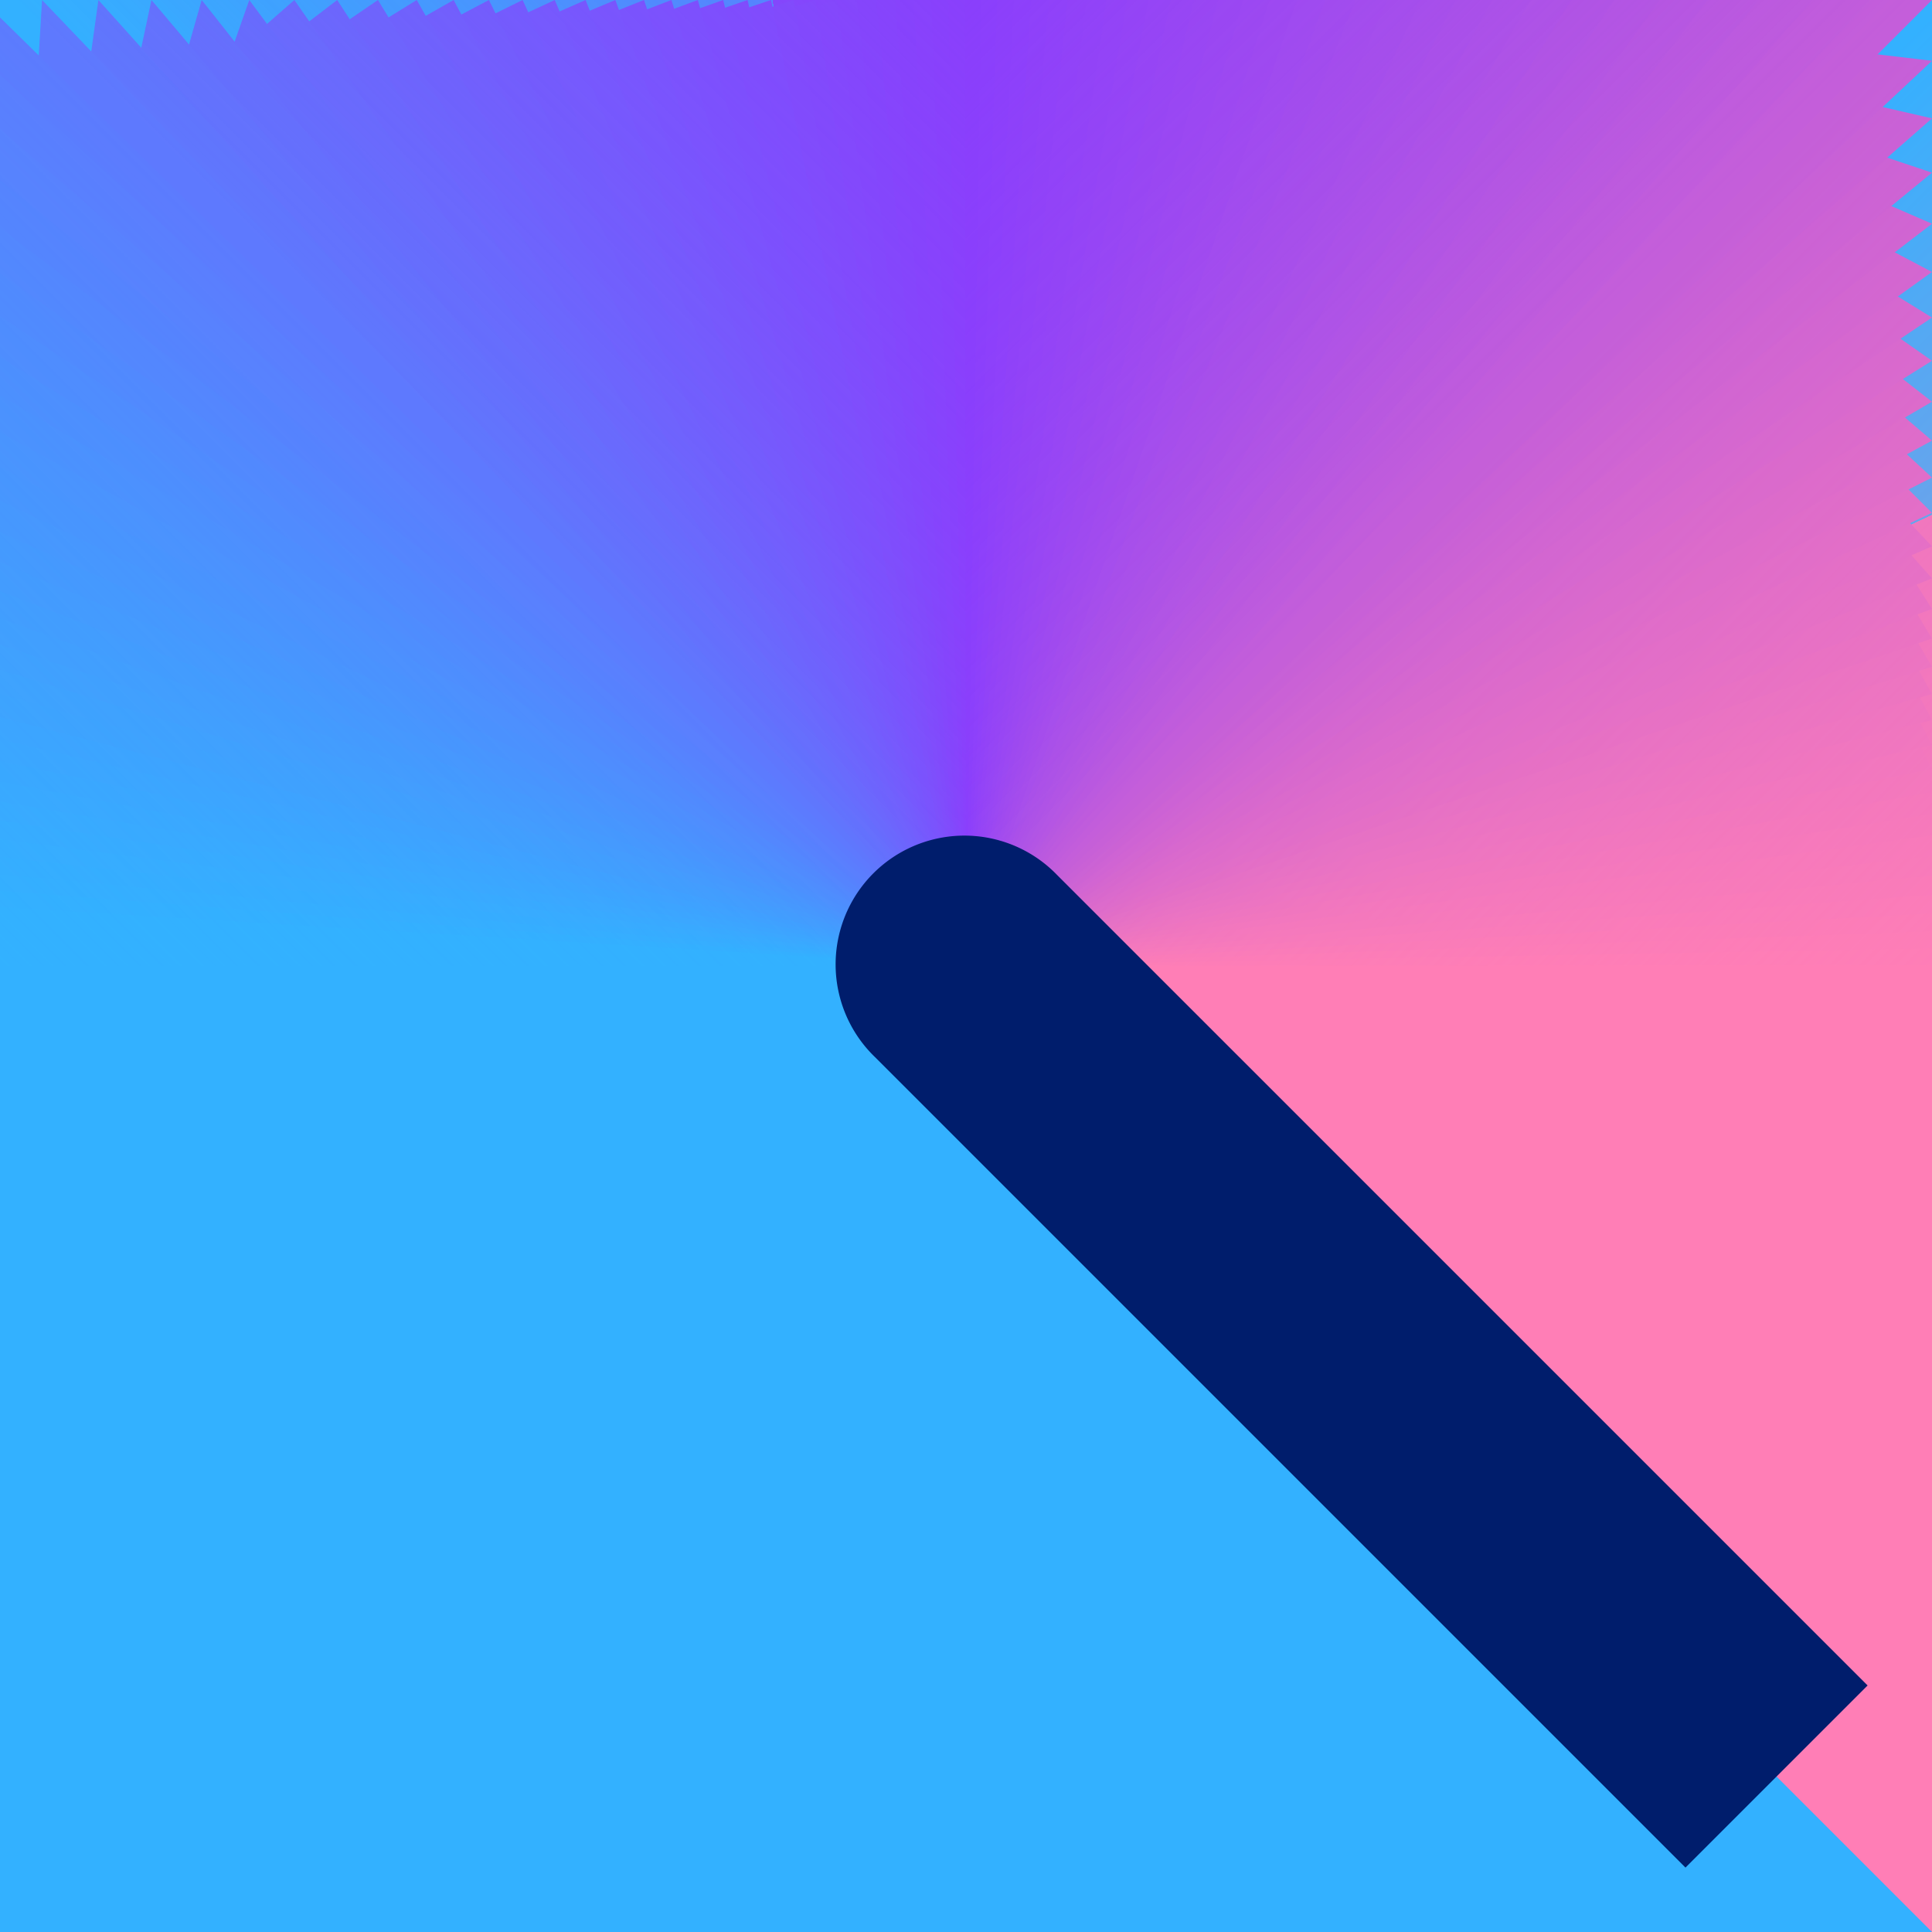 <svg xmlns="http://www.w3.org/2000/svg" xmlns:xlink="http://www.w3.org/1999/xlink" viewBox="0 0 30 30">
  <defs>
    <linearGradient id="aab91cab-e537-4dbe-bd99-d332d2dbaac6" x1="2.377" y1="13.627" x2="12.623" y2="31.373" gradientUnits="userSpaceOnUse">
      <stop offset="0" stop-color="#fff" stop-opacity="0.7"/>
      <stop offset="0.407" stop-color="#fff" stop-opacity="0"/>
    </linearGradient>
    <radialGradient id="b5abb4aa-64c7-4933-8283-507ae8ac158e" cx="14.667" cy="12" r="5" gradientTransform="translate(-3.6) scale(1.2 1)" gradientUnits="userSpaceOnUse">
      <stop offset="0.24" stop-color="#fff" stop-opacity="0.8"/>
      <stop offset="1" stop-color="#fff" stop-opacity="0"/>
    </radialGradient>
    <mask id="ef747e28-a5ec-41e6-8611-b65d6409361a" x="-1" y="-1" width="32" height="32" maskUnits="userSpaceOnUse">
      <g>
        <path d="M0,0V30H30V0Z" fill="#fff"/>
        <g>
          <polygon points="15 15 0 22 0 14.531 15 15 15 15" fill="#fff"/>
          <polygon points="0 22 0 14.719 15 15 15 15 0 22" fill="#fcfcfc"/>
          <polygon points="0 22 0 14.911 15 15 15 15 0 22" fill="#f9f9f9"/>
          <polygon points="0 22 0 15.108 15 15 15 15 0 22" fill="#f6f6f6"/>
          <polygon points="0 22 0 15.31 15 15 15 15 0 22" fill="#f2f2f2"/>
          <polygon points="0 22 0 15.517 15 15 15 15 0 22" fill="#efefef"/>
          <polygon points="0 22 0 15.729 15 15 15 15 0 22" fill="#ececec"/>
          <polygon points="0 22 0 15.948 15 15 15 15 0 22" fill="#e9e9e9"/>
          <polygon points="0 22 0 16.172 15 15 15 15 0 22" fill="#e6e6e6"/>
          <polygon points="0 22 0 16.403 15 15 15 15 0 22" fill="#e3e3e3"/>
          <polygon points="0 22 0 16.639 15 15 15 15 0 22" fill="#e0e0e0"/>
          <polygon points="0 22 0 16.883 15 15 15 15 0 22" fill="#dcdcdc"/>
          <polygon points="0 22 0 17.133 15 15 15 15 0 22" fill="#d9d9d9"/>
          <polygon points="0 22 0 17.39 15 15 15 15 0 22" fill="#d6d6d6"/>
          <polygon points="0 22 0 17.655 15 15 15 15 0 22" fill="#d3d3d3"/>
          <polygon points="0 22 0 17.928 15 15 15 15 0 22" fill="#d0d0d0"/>
          <polygon points="0 22 0 18.21 15 15 15 15 0 22" fill="#cdcdcd"/>
          <polygon points="4.515 30 0 18.499 15 15 15 15 4.515 30" fill="#c9c9c9"/>
          <polygon points="4.515 30 0 18.798 15 15 15 15 4.515 30" fill="#c6c6c6"/>
          <polygon points="4.515 30 0 19.107 15 15 15 15 4.515 30" fill="#c3c3c3"/>
          <polygon points="4.515 30 0 19.424 15 15 15 15 4.515 30" fill="silver"/>
          <polygon points="4.515 30 0 19.753 15 15 15 15 4.515 30" fill="#bdbdbd"/>
          <polygon points="4.515 30 0 20.093 15 15 15 15 4.515 30" fill="#bababa"/>
          <polygon points="4.515 30 0 20.442 15 15 15 15 4.515 30" fill="#b7b7b7"/>
          <polygon points="4.515 30 0 20.796 15 15 15 15 4.515 30" fill="#b3b3b3"/>
          <polygon points="4.515 30 0 21.163 15 15 15 15 4.515 30" fill="#b0b0b0"/>
          <polygon points="4.515 30 0 21.543 15 15 15 15 4.515 30" fill="#adadad"/>
          <polygon points="4.515 30 0 21.937 15 15 15 15 4.515 30" fill="#aaa"/>
          <polygon points="4.515 30 0 22.345 15 15 15 15 4.515 30" fill="#a7a7a7"/>
          <polygon points="4.515 30 0 22.768 15 15 15 15 4.515 30" fill="#a4a4a4"/>
          <polygon points="4.515 30 0 23.206 15 15 15 15 4.515 30" fill="#a1a1a1"/>
          <polygon points="4.515 30 0 23.663 15 15 15 15 4.515 30" fill="#9d9d9d"/>
          <polygon points="4.515 30 0 24.137 15 15 15 15 4.515 30" fill="#9a9a9a"/>
          <polygon points="4.515 30 0 24.629 15 15 15 15 4.515 30" fill="#979797"/>
          <polygon points="4.515 30 0 25.142 15 15 15 15 4.515 30" fill="#949494"/>
          <polygon points="4.515 30 0 25.677 15 15 15 15 4.515 30" fill="#919191"/>
          <polygon points="4.515 30 0 26.233 15 15 15 15 4.515 30" fill="#8e8e8e"/>
          <polygon points="4.515 30 0 26.815 15 15 15 15 4.515 30" fill="#8b8b8b"/>
          <polygon points="4.515 30 0 27.423 15 15 15 15 4.515 30" fill="#878787"/>
          <polygon points="4.515 30 0 28.058 15 15 15 15 4.515 30" fill="#848484"/>
          <polygon points="4.515 30 0 28.721 15 15 15 15 4.515 30" fill="#818181"/>
          <polygon points="4.515 30 0 29.418 15 15 15 15 4.515 30" fill="#7e7e7e"/>
          <polygon points="4.515 30 0.146 30 15 15 15 15 4.515 30" fill="#7b7b7b"/>
          <polygon points="15 30 0.862 30 15 15 15 15 15 30" fill="#787878"/>
          <polygon points="15 30 1.543 30 15 15 15 15 15 30" fill="#747474"/>
          <polygon points="15 30 2.194 30 15 15 15 15 15 30" fill="#717171"/>
          <polygon points="15 30 2.815 30 15 15 15 15 15 30" fill="#6e6e6e"/>
          <polygon points="15 30 3.407 30 15 15 15 15 15 30" fill="#6b6b6b"/>
          <polygon points="15 30 3.974 30 15 15 15 15 15 30" fill="#686868"/>
          <polygon points="15 30 4.516 30 15 15 15 15 15 30" fill="#656565"/>
          <polygon points="15 30 5.037 30 15 15 15 15 15 30" fill="#626262"/>
          <polygon points="15 30 5.537 30 15 15 15 15 15 30" fill="#5e5e5e"/>
          <polygon points="15 30 6.016 30 15 15 15 15 15 30" fill="#5b5b5b"/>
          <polygon points="15 30 6.477 30 15 15 15 15 15 30" fill="#585858"/>
          <polygon points="15 30 6.92 30 15 15 15 15 15 30" fill="#555"/>
          <polygon points="15 30 7.346 30 15 15 15 15 15 30" fill="#525252"/>
          <polygon points="15 30 7.756 30 15 15 15 15 15 30" fill="#4f4f4f"/>
          <polygon points="15 30 8.152 30 15 15 15 15 15 30" fill="#4c4c4c"/>
          <polygon points="15 30 8.533 30 15 15 15 15 15 30" fill="#484848"/>
          <polygon points="15 30 8.901 30 15 15 15 15 15 30" fill="#454545"/>
          <polygon points="15 30 9.253 30 15 15 15 15 15 30" fill="#424242"/>
          <polygon points="15 30 9.589 30 15 15 15 15 15 30" fill="#3f3f3f"/>
          <polygon points="15 30 9.913 30 15 15 15 15 15 30" fill="#3c3c3c"/>
          <polygon points="15 30 10.227 30 15 15 15 15 15 30" fill="#393939"/>
          <polygon points="15 30 10.531 30 15 15 15 15 15 30" fill="#363636"/>
          <polygon points="15 30 10.825 30 15 15 15 15 15 30" fill="#323232"/>
          <polygon points="15 30 11.11 30 15 15 15 15 15 30" fill="#2f2f2f"/>
          <polygon points="15 30 11.387 30 15 15 15 15 15 30" fill="#2c2c2c"/>
          <polygon points="15 30 11.655 30 15 15 15 15 15 30" fill="#292929"/>
          <polygon points="15 30 11.916 30 15 15 15 15 15 30" fill="#262626"/>
          <polygon points="15 30 12.168 30 15 15 15 15 15 30" fill="#232323"/>
          <polygon points="15 30 12.414 30 15 15 15 15 15 30" fill="#1f1f1f"/>
          <polygon points="15 30 12.653 30 15 15 15 15 15 30" fill="#1c1c1c"/>
          <polygon points="15 30 12.885 30 15 15 15 15 15 30" fill="#191919"/>
          <polygon points="15 30 13.11 30 15 15 15 15 15 30" fill="#161616"/>
          <polygon points="15 30 13.33 30 15 15 15 15 15 30" fill="#131313"/>
          <polygon points="15 30 13.543 30 15 15 15 15 15 30" fill="#101010"/>
          <polygon points="15 30 13.752 30 15 15 15 15 15 30" fill="#0d0d0d"/>
          <polygon points="15 30 13.954 30 15 15 15 15 15 30" fill="#090909"/>
          <polygon points="15 30 14.151 30 15 15 15 15 15 30" fill="#060606"/>
          <polygon points="15 30 14.344 30 15 15 15 15 15 30" fill="#030303"/>
          <polygon points="30 30 14.531 30 15 15 15 15 30 30"/>
        </g>
        <rect y="15" width="15" height="15" fill="url(#aab91cab-e537-4dbe-bd99-d332d2dbaac6)"/>
        <path d="M-1-1V31H31V-1ZM15,29A14,14,0,1,1,29,15,14,14,0,0,1,15,29Z"/>
        <rect x="8" y="7" width="12" height="10" fill="url(#b5abb4aa-64c7-4933-8283-507ae8ac158e)"/>
      </g>
    </mask>
    <linearGradient id="abaacb3b-b5f5-484d-96e6-ea0a3c0cd937" x1="-500" y1="515" x2="-485" y2="530" gradientTransform="translate(500 -515)" gradientUnits="userSpaceOnUse">
      <stop offset="0" stop-color="#8a3ffc" stop-opacity="0.5"/>
      <stop offset="0.492" stop-color="#8a3ffc" stop-opacity="0"/>
    </linearGradient>
    <linearGradient id="f7a71685-165b-44f9-a938-ecd9c36b49a5" x1="499" y1="516" x2="514" y2="531" gradientTransform="translate(-499 -516)" gradientUnits="userSpaceOnUse">
      <stop offset="0" stop-color="#33b1ff" stop-opacity="0.5"/>
      <stop offset="0.492" stop-color="#33b1ff" stop-opacity="0"/>
    </linearGradient>
    <linearGradient id="fa1c10c1-0ca0-4dd2-9d7a-b3dbac2db830" x1="499" y1="516" x2="514" y2="531" gradientTransform="matrix(1, 0, 0, -1, -484, 531)" gradientUnits="userSpaceOnUse">
      <stop offset="0" stop-color="#ff7eb6" stop-opacity="0.5"/>
      <stop offset="0.492" stop-color="#ff7eb6" stop-opacity="0"/>
    </linearGradient>
    <linearGradient id="b192a80f-4c6d-44f1-9c6d-cee08fb63941" x1="-500" y1="515" x2="-485" y2="530" gradientTransform="matrix(1, 0, 0, -1, 515, 530)" xlink:href="#abaacb3b-b5f5-484d-96e6-ea0a3c0cd937"/>
  </defs>
  <g id="a4da0246-613a-426c-a690-e66e6926555e" data-name="Layer 2">
    <g id="b96372ae-3e35-42fd-8989-531e29e03f0a" data-name="Light theme icons">
      <g>
        <g mask="url(#ef747e28-a5ec-41e6-8611-b65d6409361a)">
          <g>
            <rect width="30" height="30" fill="#33b1ff"/>
            <polygon points="30 15 15 15 15 15 30 8 30 15" fill="#ff7eb6"/>
            <polygon points="15 15 15 15 30 8 30 14.983 15 15" fill="#fd7db7"/>
            <polygon points="15 15 15 15 30 8 30 14.726 15 15" fill="#fb7cb8"/>
            <polygon points="15 15 15 15 30 8 30 14.459 15 15" fill="#f97bb9"/>
            <polygon points="15 15 15 15 30 8 30 14.183 15 15" fill="#f77abb"/>
            <polygon points="15 15 15 15 30 8 30 13.896 15 15" fill="#f579bc"/>
            <polygon points="15 15 15 15 30 8 30 13.599 15 15" fill="#f378bd"/>
            <polygon points="15 15 15 15 30 8 30 13.292 15 15" fill="#f277be"/>
            <polygon points="15 15 15 15 30 8 30 12.973 15 15" fill="#f076bf"/>
            <polygon points="15 15 15 15 30 8 30 12.641 15 15" fill="#ee75c0"/>
            <polygon points="15 15 15 15 30 8 30 12.298 15 15" fill="#ec74c1"/>
            <polygon points="15 15 15 15 24 0 30 11.94 15 15" fill="#ea73c3"/>
            <polygon points="15 15 15 15 24 0 30 11.568 15 15" fill="#e872c4"/>
            <polygon points="15 15 15 15 24 0 30 11.18 15 15" fill="#e671c5"/>
            <polygon points="15 15 15 15 24 0 30 10.777 15 15" fill="#e470c6"/>
            <polygon points="15 15 15 15 24 0 30 10.355 15 15" fill="#e26fc7"/>
            <polygon points="15 15 15 15 24 0 30 9.915 15 15" fill="#e06dc8"/>
            <polygon points="15 15 15 15 24 0 30 9.456 15 15" fill="#de6cca"/>
            <polygon points="15 15 15 15 22 0 30 8.981 15 15" fill="#dc6bcb"/>
            <polygon points="15 15 15 15 22 0 30 8.484 15 15" fill="#db6acc"/>
            <polygon points="15 15 15 15 22 0 30 7.963 15 15" fill="#d969cd"/>
            <polygon points="15 15 15 15 22 0 30 7.416 15 15" fill="#d768ce"/>
            <polygon points="15 15 15 15 22 0 30 6.842 15 15" fill="#d567cf"/>
            <polygon points="15 15 15 15 22 0 30 6.238 15 15" fill="#d366d0"/>
            <polygon points="15 15 15 15 22 0 30 5.602 15 15" fill="#d165d2"/>
            <polygon points="15 15 15 15 22 0 30 4.931 15 15" fill="#cf64d3"/>
            <polygon points="15 15 15 15 22 0 30 4.223 15 15" fill="#cd63d4"/>
            <polygon points="15 15 15 15 22 0 30 3.474 15 15" fill="#cb62d5"/>
            <polygon points="15 15 15 15 22 0 30 2.681 15 15" fill="#c961d6"/>
            <polygon points="15 15 15 15 22 0 30 1.838 15 15" fill="#c760d7"/>
            <polygon points="15 15 15 15 22 0 30 0.944 15 15" fill="#c55fd8"/>
            <polygon points="15 15 15 15 22 0 30 0 15 15" fill="#c45eda"/>
            <polygon points="15 15 15 15 22 0 29.039 0 15 15" fill="#c25ddb"/>
            <polygon points="15 15 15 15 22 0 28.146 0 15 15" fill="#c05cdc"/>
            <polygon points="15 15 15 15 22 0 27.306 0 15 15" fill="#be5bdd"/>
            <polygon points="15 15 15 15 22 0 26.516 0 15 15" fill="#bc5ade"/>
            <polygon points="15 15 15 15 22 0 25.772 0 15 15" fill="#ba59df"/>
            <polygon points="15 15 15 15 12 0 25.068 0 15 15" fill="#b858e0"/>
            <polygon points="15 15 15 15 12 0 24.402 0 15 15" fill="#b657e2"/>
            <polygon points="15 15 15 15 12 0 23.771 0 15 15" fill="#b456e3"/>
            <polygon points="15 15 15 15 12 0 23.172 0 15 15" fill="#b255e4"/>
            <polygon points="15 15 15 15 12 0 22.601 0 15 15" fill="#b054e5"/>
            <polygon points="15 15 15 15 12 0 22.059 0 15 15" fill="#ae53e6"/>
            <polygon points="15 15 15 15 12 0 21.543 0 15 15" fill="#ad52e7"/>
            <polygon points="15 15 15 15 12 0 21.05 0 15 15" fill="#ab51e8"/>
            <polygon points="15 15 15 15 12 0 20.582 0 15 15" fill="#a950ea"/>
            <polygon points="15 15 15 15 12 0 20.138 0 15 15" fill="#a74eeb"/>
            <polygon points="15 15 15 15 12 0 19.712 0 15 15" fill="#a54dec"/>
            <polygon points="15 15 15 15 12 0 19.305 0 15 15" fill="#a34ced"/>
            <polygon points="15 15 15 15 12 0 18.915 0 15 15" fill="#a14bee"/>
            <polygon points="15 15 15 15 12 0 18.54 0 15 15" fill="#9f4aef"/>
            <polygon points="15 15 15 15 12 0 18.18 0 15 15" fill="#9d49f1"/>
            <polygon points="15 15 15 15 12 0 17.834 0 15 15" fill="#9b48f2"/>
            <polygon points="15 15 15 15 12 0 17.501 0 15 15" fill="#9947f3"/>
            <polygon points="15 15 15 15 12 0 17.181 0 15 15" fill="#9746f4"/>
            <polygon points="15 15 15 15 12 0 16.872 0 15 15" fill="#9645f5"/>
            <polygon points="15 15 15 15 12 0 16.575 0 15 15" fill="#9444f6"/>
            <polygon points="15 15 15 15 12 0 16.287 0 15 15" fill="#9243f7"/>
            <polygon points="15 15 15 15 12 0 16.011 0 15 15" fill="#9042f9"/>
            <polygon points="15 15 15 15 12 0 15.743 0 15 15" fill="#8e41fa"/>
            <polygon points="15 15 15 15 12 0 15.484 0 15 15" fill="#8c40fb"/>
            <polygon points="15 15 15 15 12 0 15.234 0 15 15" fill="#8a3ffc"/>
            <polygon points="15 15 12 0 14.985 0 15 15 15 15" fill="#8941fc"/>
            <polygon points="15 15 12 0 14.727 0 15 15 15 15" fill="#8743fc"/>
            <polygon points="15 15 12 0 14.461 0 15 15 15 15" fill="#8645fc"/>
            <polygon points="15 15 12 0 14.186 0 15 15 15 15" fill="#8446fc"/>
            <polygon points="15 15 12 0 13.901 0 15 15 15 15" fill="#8348fc"/>
            <polygon points="15 15 12 0 13.608 0 15 15 15 15" fill="#814afc"/>
            <polygon points="15 15 12 0 13.303 0 15 15 15 15" fill="#804cfc"/>
            <polygon points="15 15 0 4 12.989 0 15 15 15 15" fill="#7f4efc"/>
            <polygon points="15 15 0 4 12.662 0 15 15 15 15" fill="#7d50fc"/>
            <polygon points="15 15 0 4 12.323 0 15 15 15 15" fill="#7c52fc"/>
            <polygon points="15 15 0 4 11.973 0 15 15 15 15" fill="#7a54fd"/>
            <polygon points="15 15 0 4 11.608 0 15 15 15 15" fill="#7955fd"/>
            <polygon points="15 15 0 4 11.229 0 15 15 15 15" fill="#7757fd"/>
            <polygon points="15 15 0 4 10.836 0 15 15 15 15" fill="#7659fd"/>
            <polygon points="15 15 0 4 10.426 0 15 15 15 15" fill="#755bfd"/>
            <polygon points="15 15 0 4 10 0 15 15 15 15" fill="#735dfd"/>
            <polygon points="15 15 0 4 9.555 0 15 15 15 15" fill="#725ffd"/>
            <polygon points="15 15 0 4 9.093 0 15 15 15 15" fill="#7061fd"/>
            <polygon points="15 15 0 4 8.614 0 15 15 15 15" fill="#6f63fd"/>
            <polygon points="15 15 0 4 8.115 0 15 15 15 15" fill="#6d64fd"/>
            <polygon points="15 15 0 4 7.592 0 15 15 15 15" fill="#6c66fd"/>
            <polygon points="15 15 0 4 7.044 0 15 15 15 15" fill="#6b68fd"/>
            <polygon points="15 15 0 4 6.471 0 15 15 15 15" fill="#696afd"/>
            <polygon points="15 15 0 4 5.869 0 15 15 15 15" fill="#686cfd"/>
            <polygon points="15 15 0 4 5.236 0 15 15 15 15" fill="#666efd"/>
            <polygon points="15 15 0 4 4.571 0 15 15 15 15" fill="#6570fd"/>
            <polygon points="15 15 0 11 3.871 0 15 15 15 15" fill="#6371fd"/>
            <polygon points="15 15 0 11 3.132 0 15 15 15 15" fill="#6273fd"/>
            <polygon points="15 15 0 11 2.352 0 15 15 15 15" fill="#6175fd"/>
            <polygon points="15 15 0 11 1.528 0 15 15 15 15" fill="#5f77fd"/>
            <polygon points="15 15 0 11 0.653 0 15 15 15 15" fill="#5e79fe"/>
            <polygon points="15 15 0 11 0 0.27 15 15 15 15" fill="#5c7bfe"/>
            <polygon points="15 15 0 14 0 1.162 15 15 15 15" fill="#5b7dfe"/>
            <polygon points="15 15 0 14 0 2.002 15 15 15 15" fill="#5a7ffe"/>
            <polygon points="15 15 0 14 0 2.793 15 15 15 15" fill="#5880fe"/>
            <polygon points="15 15 0 14 0 3.538 15 15 15 15" fill="#5782fe"/>
            <polygon points="15 15 0 14 0 4.243 15 15 15 15" fill="#5584fe"/>
            <polygon points="15 15 0 14 0 4.909 15 15 15 15" fill="#5486fe"/>
            <polygon points="15 15 0 14 0 5.542 15 15 15 15" fill="#5288fe"/>
            <polygon points="15 15 0 14 0 6.141 15 15 15 15" fill="#518afe"/>
            <polygon points="15 15 0 14 0 6.712 15 15 15 15" fill="#508cfe"/>
            <polygon points="15 15 0 14 0 7.254 15 15 15 15" fill="#4e8dfe"/>
            <polygon points="15 15 0 14 0 7.771 15 15 15 15" fill="#4d8ffe"/>
            <polygon points="15 15 0 14 0 8.264 15 15 15 15" fill="#4b91fe"/>
            <polygon points="15 15 0 14 0 8.732 15 15 15 15" fill="#4a93fe"/>
            <polygon points="15 15 0 14 0 9.177 15 15 15 15" fill="#4895fe"/>
            <polygon points="15 15 0 14 0 9.602 15 15 15 15" fill="#4797fe"/>
            <polygon points="15 15 0 14 0 10.01 15 15 15 15" fill="#4699fe"/>
            <polygon points="15 15 0 14 0 10.4 15 15 15 15" fill="#449bfe"/>
            <polygon points="15 15 0 14 0 10.775 15 15 15 15" fill="#439cfe"/>
            <polygon points="15 15 0 14 0 11.136 15 15 15 15" fill="#419eff"/>
            <polygon points="15 15 0 14 0 11.482 15 15 15 15" fill="#40a0ff"/>
            <polygon points="15 15 0 14 0 11.816 15 15 15 15" fill="#3ea2ff"/>
            <polygon points="15 15 0 14 0 12.136 15 15 15 15" fill="#3da4ff"/>
            <polygon points="15 15 0 14 0 12.445 15 15 15 15" fill="#3ca6ff"/>
            <polygon points="15 15 0 14 0 12.743 15 15 15 15" fill="#3aa8ff"/>
            <polygon points="15 15 0 14 0 13.03 15 15 15 15" fill="#39aaff"/>
            <polygon points="15 15 0 14 0 13.307 15 15 15 15" fill="#37abff"/>
            <polygon points="15 15 0 14 0 13.575 15 15 15 15" fill="#36adff"/>
            <polygon points="15 15 0 14.303 0 13.833 15 15 15 15" fill="#34afff"/>
            <polygon points="15 15 0 15 0 14.084 15 15 15 15" fill="#33b1ff"/>
            <polygon points="30 30 30 30 15 15 30 15 30 30" fill="#ff7eb6"/>
            <rect width="15" height="15" transform="translate(15 0) rotate(90)" fill="url(#abaacb3b-b5f5-484d-96e6-ea0a3c0cd937)"/>
            <rect width="15" height="15" transform="translate(0 15) rotate(-90)" fill="url(#f7a71685-165b-44f9-a938-ecd9c36b49a5)"/>
            <rect x="15" width="15" height="15" transform="translate(15 30) rotate(-90)" fill="url(#fa1c10c1-0ca0-4dd2-9d7a-b3dbac2db830)"/>
            <rect x="15" width="15" height="15" transform="translate(30 -15) rotate(90)" fill="url(#b192a80f-4c6d-44f1-9c6d-cee08fb63941)"/>
          </g>
        </g>
        <path d="M16.414,13.586a2,2,0,1,0-2.828,2.828L26.172,29,29,26.172Z" fill="#001d6c"/>
      </g>
    </g>
  </g>
</svg>
